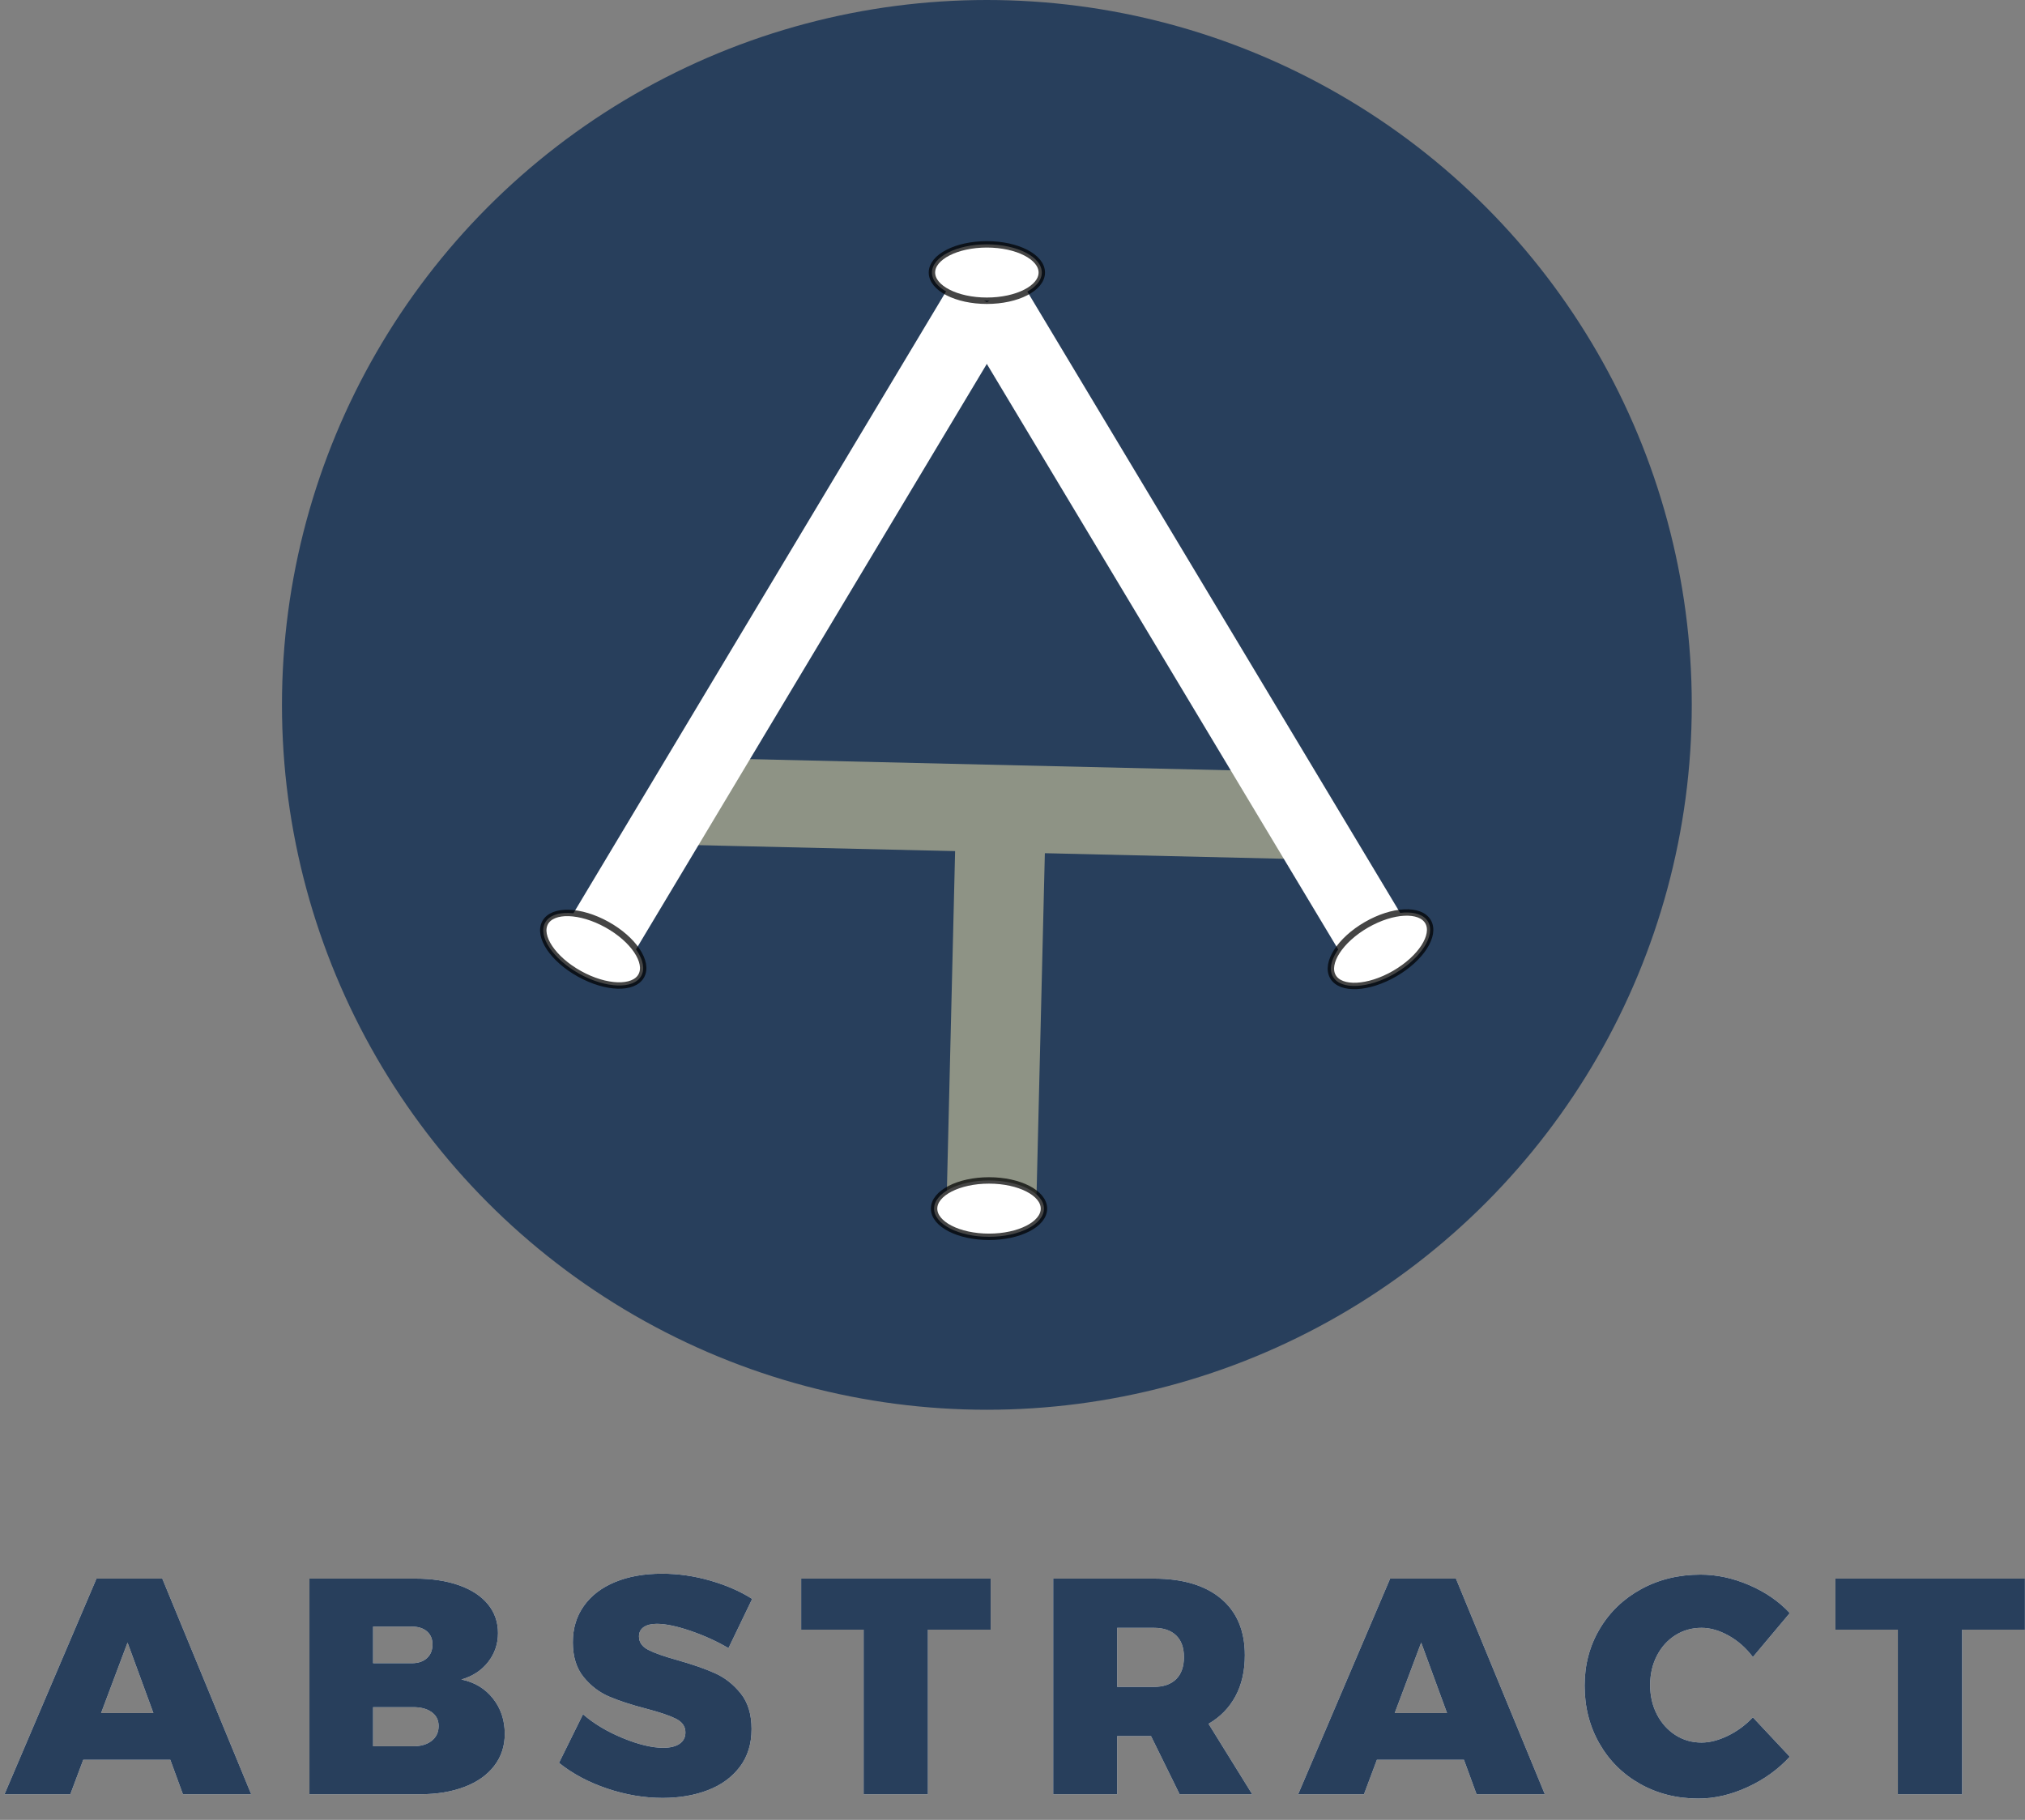 <?xml version="1.0" encoding="UTF-8"?>
<svg width="79px" height="71px" viewBox="0 0 79 71" version="1.1" xmlns="http://www.w3.org/2000/svg" xmlns:xlink="http://www.w3.org/1999/xlink">
    <rect x="0" y="0" width="79" height="71" fill="#808080" stroke="none"/>
    <!-- Generator: Sketch 54.1 (76490) - https://sketchapp.com -->
    <title>logo-dark-w-type</title>
    <desc>Created with Sketch.</desc>
    <defs>
        <path d="M7.136,70 L6.644,68.656 L3.248,68.656 L2.744,70 L0.176,70 L3.764,61.588 L6.332,61.588 L9.8,70 L7.136,70 Z M3.944,66.832 L5.984,66.832 L4.976,64.084 L3.944,66.832 Z M16.2,61.588 C16.848,61.588 17.416,61.674 17.904,61.846 C18.392,62.018 18.768,62.264 19.032,62.584 C19.296,62.904 19.428,63.28 19.428,63.712 C19.428,64.136 19.3,64.512 19.044,64.84 C18.788,65.168 18.44,65.396 18,65.524 C18.512,65.628 18.922,65.874 19.23,66.262 C19.538,66.65 19.692,67.112 19.692,67.648 C19.692,68.12 19.556,68.534 19.284,68.89 C19.012,69.246 18.626,69.52 18.126,69.712 C17.626,69.904 17.044,70 16.38,70 L12.072,70 L12.072,61.588 L16.2,61.588 Z M16.068,64.888 C16.316,64.888 16.512,64.822 16.656,64.69 C16.8,64.558 16.872,64.38 16.872,64.156 C16.872,63.94 16.8,63.77 16.656,63.646 C16.512,63.522 16.316,63.46 16.068,63.46 L14.556,63.46 L14.556,64.888 L16.068,64.888 Z M16.068,68.128 C16.388,68.136 16.642,68.068 16.83,67.924 C17.018,67.78 17.112,67.584 17.112,67.336 C17.112,67.104 17.018,66.922 16.83,66.79 C16.642,66.658 16.388,66.596 16.068,66.604 L14.556,66.604 L14.556,68.128 L16.068,68.128 Z M28.42,64.3 C27.972,64.036 27.48,63.812 26.944,63.628 C26.408,63.444 25.968,63.352 25.624,63.352 C25.408,63.352 25.238,63.394 25.114,63.478 C24.99,63.562 24.928,63.684 24.928,63.844 C24.928,64.068 25.048,64.242 25.288,64.366 C25.528,64.49 25.908,64.624 26.428,64.768 C27.02,64.936 27.508,65.106 27.892,65.278 C28.276,65.45 28.61,65.712 28.894,66.064 C29.178,66.416 29.32,66.88 29.32,67.456 C29.32,68.04 29.166,68.534 28.858,68.938 C28.55,69.342 28.134,69.644 27.61,69.844 C27.086,70.044 26.5,70.144 25.852,70.144 C25.132,70.144 24.41,70.022 23.686,69.778 C22.962,69.534 22.336,69.2 21.808,68.776 L22.744,66.88 C23.168,67.248 23.686,67.558 24.298,67.81 C24.91,68.062 25.436,68.188 25.876,68.188 C26.148,68.188 26.36,68.136 26.512,68.032 C26.664,67.928 26.74,67.78 26.74,67.588 C26.74,67.356 26.616,67.178 26.368,67.054 C26.12,66.93 25.736,66.8 25.216,66.664 C24.632,66.512 24.148,66.354 23.764,66.19 C23.38,66.026 23.048,65.772 22.768,65.428 C22.488,65.084 22.348,64.632 22.348,64.072 C22.348,63.528 22.492,63.054 22.78,62.65 C23.068,62.246 23.474,61.936 23.998,61.72 C24.522,61.504 25.132,61.396 25.828,61.396 C26.46,61.396 27.088,61.486 27.712,61.666 C28.336,61.846 28.88,62.084 29.344,62.38 L28.42,64.3 Z M31.256,61.588 L38.648,61.588 L38.648,63.58 L36.2,63.58 L36.2,70 L33.692,70 L33.692,63.58 L31.256,63.58 L31.256,61.588 Z M46.02,70 L44.904,67.732 L43.584,67.732 L43.584,70 L41.088,70 L41.088,61.588 L45.012,61.588 C46.14,61.588 47.014,61.848 47.634,62.368 C48.254,62.888 48.564,63.624 48.564,64.576 C48.564,65.192 48.442,65.726 48.198,66.178 C47.954,66.63 47.604,66.988 47.148,67.252 L48.852,70 L46.02,70 Z M43.584,65.812 L45.012,65.812 C45.388,65.812 45.678,65.712 45.882,65.512 C46.086,65.312 46.188,65.024 46.188,64.648 C46.188,64.28 46.086,63.998 45.882,63.802 C45.678,63.606 45.388,63.508 45.012,63.508 L43.584,63.508 L43.584,65.812 Z M57.604,70 L57.112,68.656 L53.716,68.656 L53.212,70 L50.644,70 L54.232,61.588 L56.8,61.588 L60.268,70 L57.604,70 Z M54.412,66.832 L56.452,66.832 L55.444,64.084 L54.412,66.832 Z M68.384,64.648 C68.12,64.296 67.806,64.018 67.442,63.814 C67.078,63.61 66.724,63.508 66.38,63.508 C66.004,63.508 65.664,63.604 65.36,63.796 C65.056,63.988 64.816,64.254 64.64,64.594 C64.464,64.934 64.376,65.316 64.376,65.74 C64.376,66.164 64.464,66.546 64.64,66.886 C64.816,67.226 65.056,67.494 65.36,67.69 C65.664,67.886 66.004,67.984 66.38,67.984 C66.7,67.984 67.042,67.896 67.406,67.72 C67.77,67.544 68.096,67.304 68.384,67 L69.824,68.536 C69.368,69.032 68.818,69.428 68.174,69.724 C67.53,70.02 66.892,70.168 66.26,70.168 C65.42,70.168 64.662,69.978 63.986,69.598 C63.31,69.218 62.78,68.692 62.396,68.02 C62.012,67.348 61.82,66.596 61.82,65.764 C61.82,64.948 62.016,64.21 62.408,63.55 C62.8,62.89 63.34,62.372 64.028,61.996 C64.716,61.62 65.488,61.432 66.344,61.432 C66.976,61.432 67.608,61.568 68.24,61.84 C68.872,62.112 69.4,62.476 69.824,62.932 L68.384,64.648 Z M71.604,61.588 L78.996,61.588 L78.996,63.58 L76.548,63.58 L76.548,70 L74.04,70 L74.04,63.58 L71.604,63.58 L71.604,61.588 Z" id="path-1"></path>
    </defs>
    <g id="New-User-Acct-Sett-'Acct-Verification-Flow'-" stroke="none" stroke-width="1" fill="none" fill-rule="evenodd">
        <g id="User-Types" transform="translate(-40, -16)">
            <g id="Group-2" transform="translate(40, 16)">
                <g id="Group">
                    <g id="logo-dark-w-type">
                        <circle id="Oval-1" fill="#283F5C" cx="38.5" cy="27.5" r="27.5"></circle>
                        <g id="ABSTRACT" fill-rule="nonzero">
                            <use fill="#FFFFFF" xlink:href="#path-1"></use>
                            <use fill="#283F5C" xlink:href="#path-1"></use>
                        </g>
                        <polygon id="Line" stroke="#8E9385" fill="#8E9385" fill-rule="nonzero" points="37.784 32.267 40.286 32.298 39.93 46.933 37.429 46.902"></polygon>
                        <polygon id="Line" stroke="#8E9385" fill="#8E9385" fill-rule="nonzero" points="49.94 30.598 49.909 33 27.078 32.469 27.11 30.067"></polygon>
                        <polygon id="Line" fill="#FFFFFF" fill-rule="nonzero" points="24.156 38.133 21.714 36.726 37.129 11 39.571 12.407"></polygon>
                        <polygon id="Line" fill="#FFFFFF" fill-rule="nonzero" transform="translate(46.357, 24.567) scale(-1, 1) translate(-46.357, -24.567) " points="39.853 38.133 37.429 36.719 52.861 11 55.286 12.414"></polygon>
                        <ellipse id="Oval-10" stroke-opacity="0.728" stroke="#000000" stroke-width="0.25" fill="#FFFFFF" cx="38.5" cy="10.633" rx="2.143" ry="1.1"></ellipse>
                        <ellipse id="Oval-10" stroke-opacity="0.728" stroke="#000000" stroke-width="0.25" fill="#FFFFFF" cx="38.584" cy="47.153" rx="2.143" ry="1.1"></ellipse>
                        <ellipse id="Oval-10" stroke-opacity="0.728" stroke="#000000" stroke-width="0.25" fill="#FFFFFF" transform="translate(23.143, 37.033) rotate(29) translate(-23.143, -37.033) " cx="23.143" cy="37.033" rx="2.143" ry="1.1"></ellipse>
                        <ellipse id="Oval-10" stroke-opacity="0.728" stroke="#000000" stroke-width="0.25" fill="#FFFFFF" transform="translate(53.857, 37.033) rotate(-30) translate(-53.857, -37.033) " cx="53.857" cy="37.033" rx="2.143" ry="1.1"></ellipse>
                    </g>
                </g>
            </g>
        </g>
    </g>
</svg>